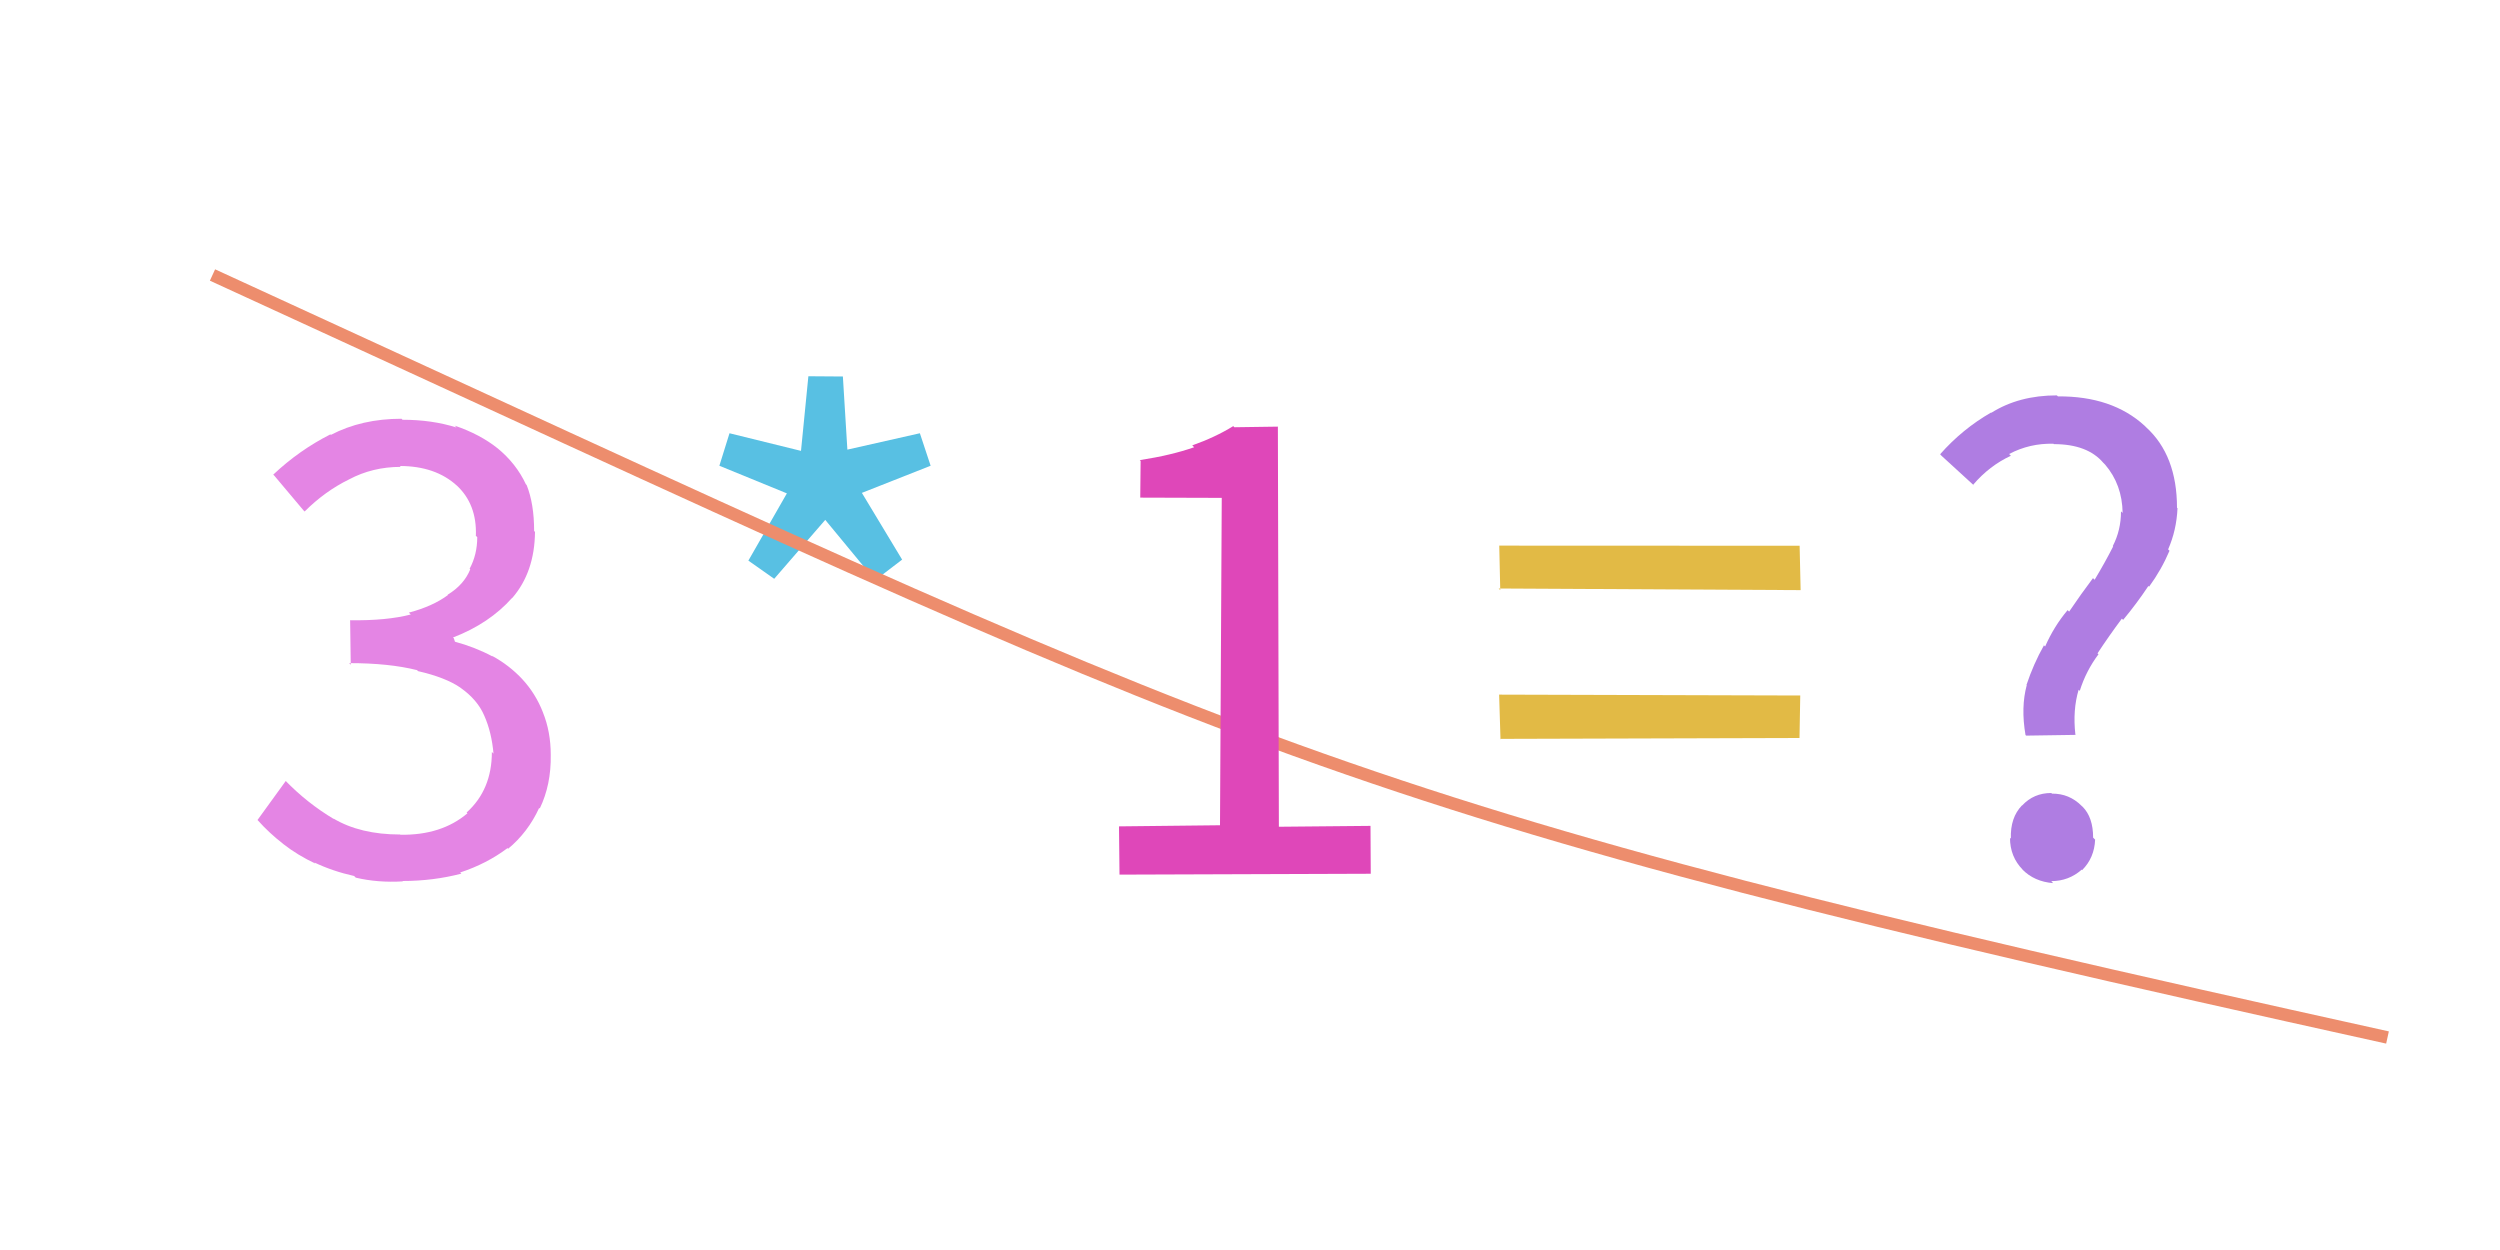 <svg xmlns="http://www.w3.org/2000/svg" width="200" height="100" viewBox="0,0,200,100"><rect width="100%" height="100%" fill="#ffffff"/><path fill="#e485e4" d="M20.60 65.60L22.86 62.48L22.82 62.44Q24.56 64.24 26.72 65.53L26.77 65.58L26.67 65.48Q28.82 66.76 32.01 66.76L31.94 66.69L32.03 66.78Q35.32 66.83 37.40 65.06L37.40 65.07L37.33 65.00Q39.35 63.18 39.35 60.16L39.38 60.19L39.48 60.29Q39.33 58.57 38.74 57.25L38.79 57.31L38.74 57.25Q38.20 55.98 36.85 55.03L36.83 55.01L36.83 55.01Q35.63 54.19 33.44 53.69L33.31 53.55L33.36 53.61Q31.13 53.05 27.93 53.05L28.06 53.18L28.01 49.60L28.03 49.62Q30.93 49.66 32.86 49.16L32.72 49.02L32.71 49.01Q34.63 48.50 35.84 47.60L35.95 47.72L35.81 47.58Q37.12 46.78 37.62 45.55L37.68 45.61L37.57 45.50Q38.18 44.37 38.18 42.97L38.02 42.82L38.07 42.86Q38.16 40.32 36.51 38.81L36.45 38.75L36.56 38.86Q34.84 37.28 31.98 37.28L31.99 37.28L32.06 37.35Q29.81 37.35 27.93 38.35L27.88 38.30L27.93 38.35Q25.99 39.30 24.37 40.92L24.28 40.83L21.95 38.06L21.86 37.97Q23.94 36.01 26.43 34.75L26.42 34.74L26.47 34.79Q28.93 33.50 32.12 33.50L32.03 33.41L32.20 33.58Q34.56 33.58 36.52 34.20L36.49 34.17L36.37 34.05Q38.41 34.74 39.84 35.89L39.87 35.93L39.78 35.84Q41.30 37.08 42.08 38.76L41.96 38.63L42.13 38.80Q42.73 40.30 42.73 42.48L42.76 42.51L42.80 42.55Q42.77 45.77 40.98 47.84L41.11 47.97L40.97 47.83Q39.15 49.88 36.24 51.00L36.31 51.07L36.42 51.41L36.34 51.32Q38.01 51.77 39.41 52.52L39.31 52.42L39.35 52.46Q40.74 53.21 41.81 54.36L41.85 54.40L41.77 54.32Q42.85 55.48 43.44 57.00L43.44 56.99L43.43 56.98Q44.06 58.54 44.06 60.39L44.16 60.48L44.06 60.39Q44.10 62.78 43.18 64.68L43.07 64.58L43.13 64.64Q42.24 66.58 40.65 67.90L40.56 67.81L40.60 67.85Q38.94 69.10 36.81 69.80L36.86 69.84L36.91 69.89Q34.66 70.48 32.20 70.48L32.35 70.63L32.23 70.51Q30.22 70.63 28.45 70.21L28.47 70.22L28.33 70.08Q26.59 69.69 25.13 68.99L25.15 69.00L25.24 69.09Q23.81 68.42 22.66 67.52L22.59 67.45L22.64 67.50Q21.52 66.63 20.63 65.63L20.58 65.58Z"/><path fill="#58c0e3" d="M61.93 46.30L59.87 44.85L62.95 39.47L57.55 37.26L58.36 34.66L64.08 36.07L64.67 30.10L67.43 30.12L67.79 35.97L73.59 34.66L74.45 37.26L68.95 39.43L72.17 44.77L70.01 46.42L66.02 41.59L61.94 46.30Z"/><path d="M17 22 C102 61,105 64,191 83" stroke="#ed8d6d" fill="none"/><path fill="#af7de2" d="M166.06 58.79L162.09 58.85L162.04 58.80Q161.66 56.58 162.14 54.81L162.12 54.79L162.12 54.79Q162.68 53.11 163.52 51.62L163.42 51.53L163.61 51.72Q164.32 50.10 165.41 48.81L165.44 48.84L165.53 48.93Q166.49 47.51 167.44 46.25L167.47 46.28L167.57 46.38Q168.40 45.00 169.05 43.72L169.15 43.81L169.02 43.69Q169.68 42.42 169.68 40.91L169.78 41.00L169.81 41.04Q169.78 38.77 168.41 37.17L168.28 37.04L168.27 37.03Q167.00 35.53 164.31 35.53L164.25 35.48L164.27 35.50Q162.38 35.45 160.73 36.32L160.87 36.46L160.87 36.46Q159.15 37.26 157.86 38.77L157.92 38.84L155.32 36.46L155.21 36.34Q156.99 34.32 159.29 33.00L159.32 33.04L159.31 33.02Q161.52 31.63 164.55 31.63L164.72 31.80L164.63 31.71Q168.97 31.68 171.57 34.06L171.68 34.17L171.68 34.17Q174.16 36.42 174.16 40.62L174.25 40.72L174.20 40.67Q174.12 42.43 173.45 43.95L173.60 44.10L173.56 44.06Q172.91 45.59 171.93 46.93L171.95 46.95L171.87 46.88Q170.95 48.27 169.85 49.59L169.72 49.46L169.75 49.49Q168.72 50.87 167.80 52.27L167.81 52.28L167.88 52.34Q166.88 53.67 166.38 55.27L166.45 55.34L166.29 55.18Q165.81 56.80 166.03 58.76L166.05 58.78ZM160.89 67.11L160.89 67.11L160.87 67.09Q160.81 65.41 161.76 64.43L161.89 64.56L161.77 64.44Q162.70 63.44 164.10 63.44L164.11 63.45L164.16 63.49Q165.54 63.48 166.52 64.46L166.55 64.49L166.61 64.54Q167.45 65.39 167.45 67.01L167.53 67.09L167.61 67.17Q167.55 68.63 166.57 69.61L166.53 69.56L166.54 69.57Q165.50 70.49 164.10 70.49L164.11 70.50L164.25 70.65Q162.74 70.53 161.78 69.55L161.81 69.57L161.82 69.58Q160.80 68.54 160.80 67.03Z"/><path fill="#df47b9" d="M89.56 69.96L89.52 66.11L97.60 66.02L97.74 39.83L91.22 39.81L91.25 36.87L91.18 36.81Q93.71 36.42 95.53 35.78L95.51 35.76L95.38 35.63Q97.20 34.99 98.66 34.09L98.75 34.18L102.23 34.13L102.31 66.14L109.64 66.07L109.66 69.90L89.57 69.97Z"/><path fill="#e2ba45" d="M120.02 47.21L119.94 43.65L143.97 43.66L144.05 47.21L119.89 47.08ZM120.04 59.15L119.93 55.57L144.02 55.64L143.96 59.04L120.00 59.11Z"/></svg>
